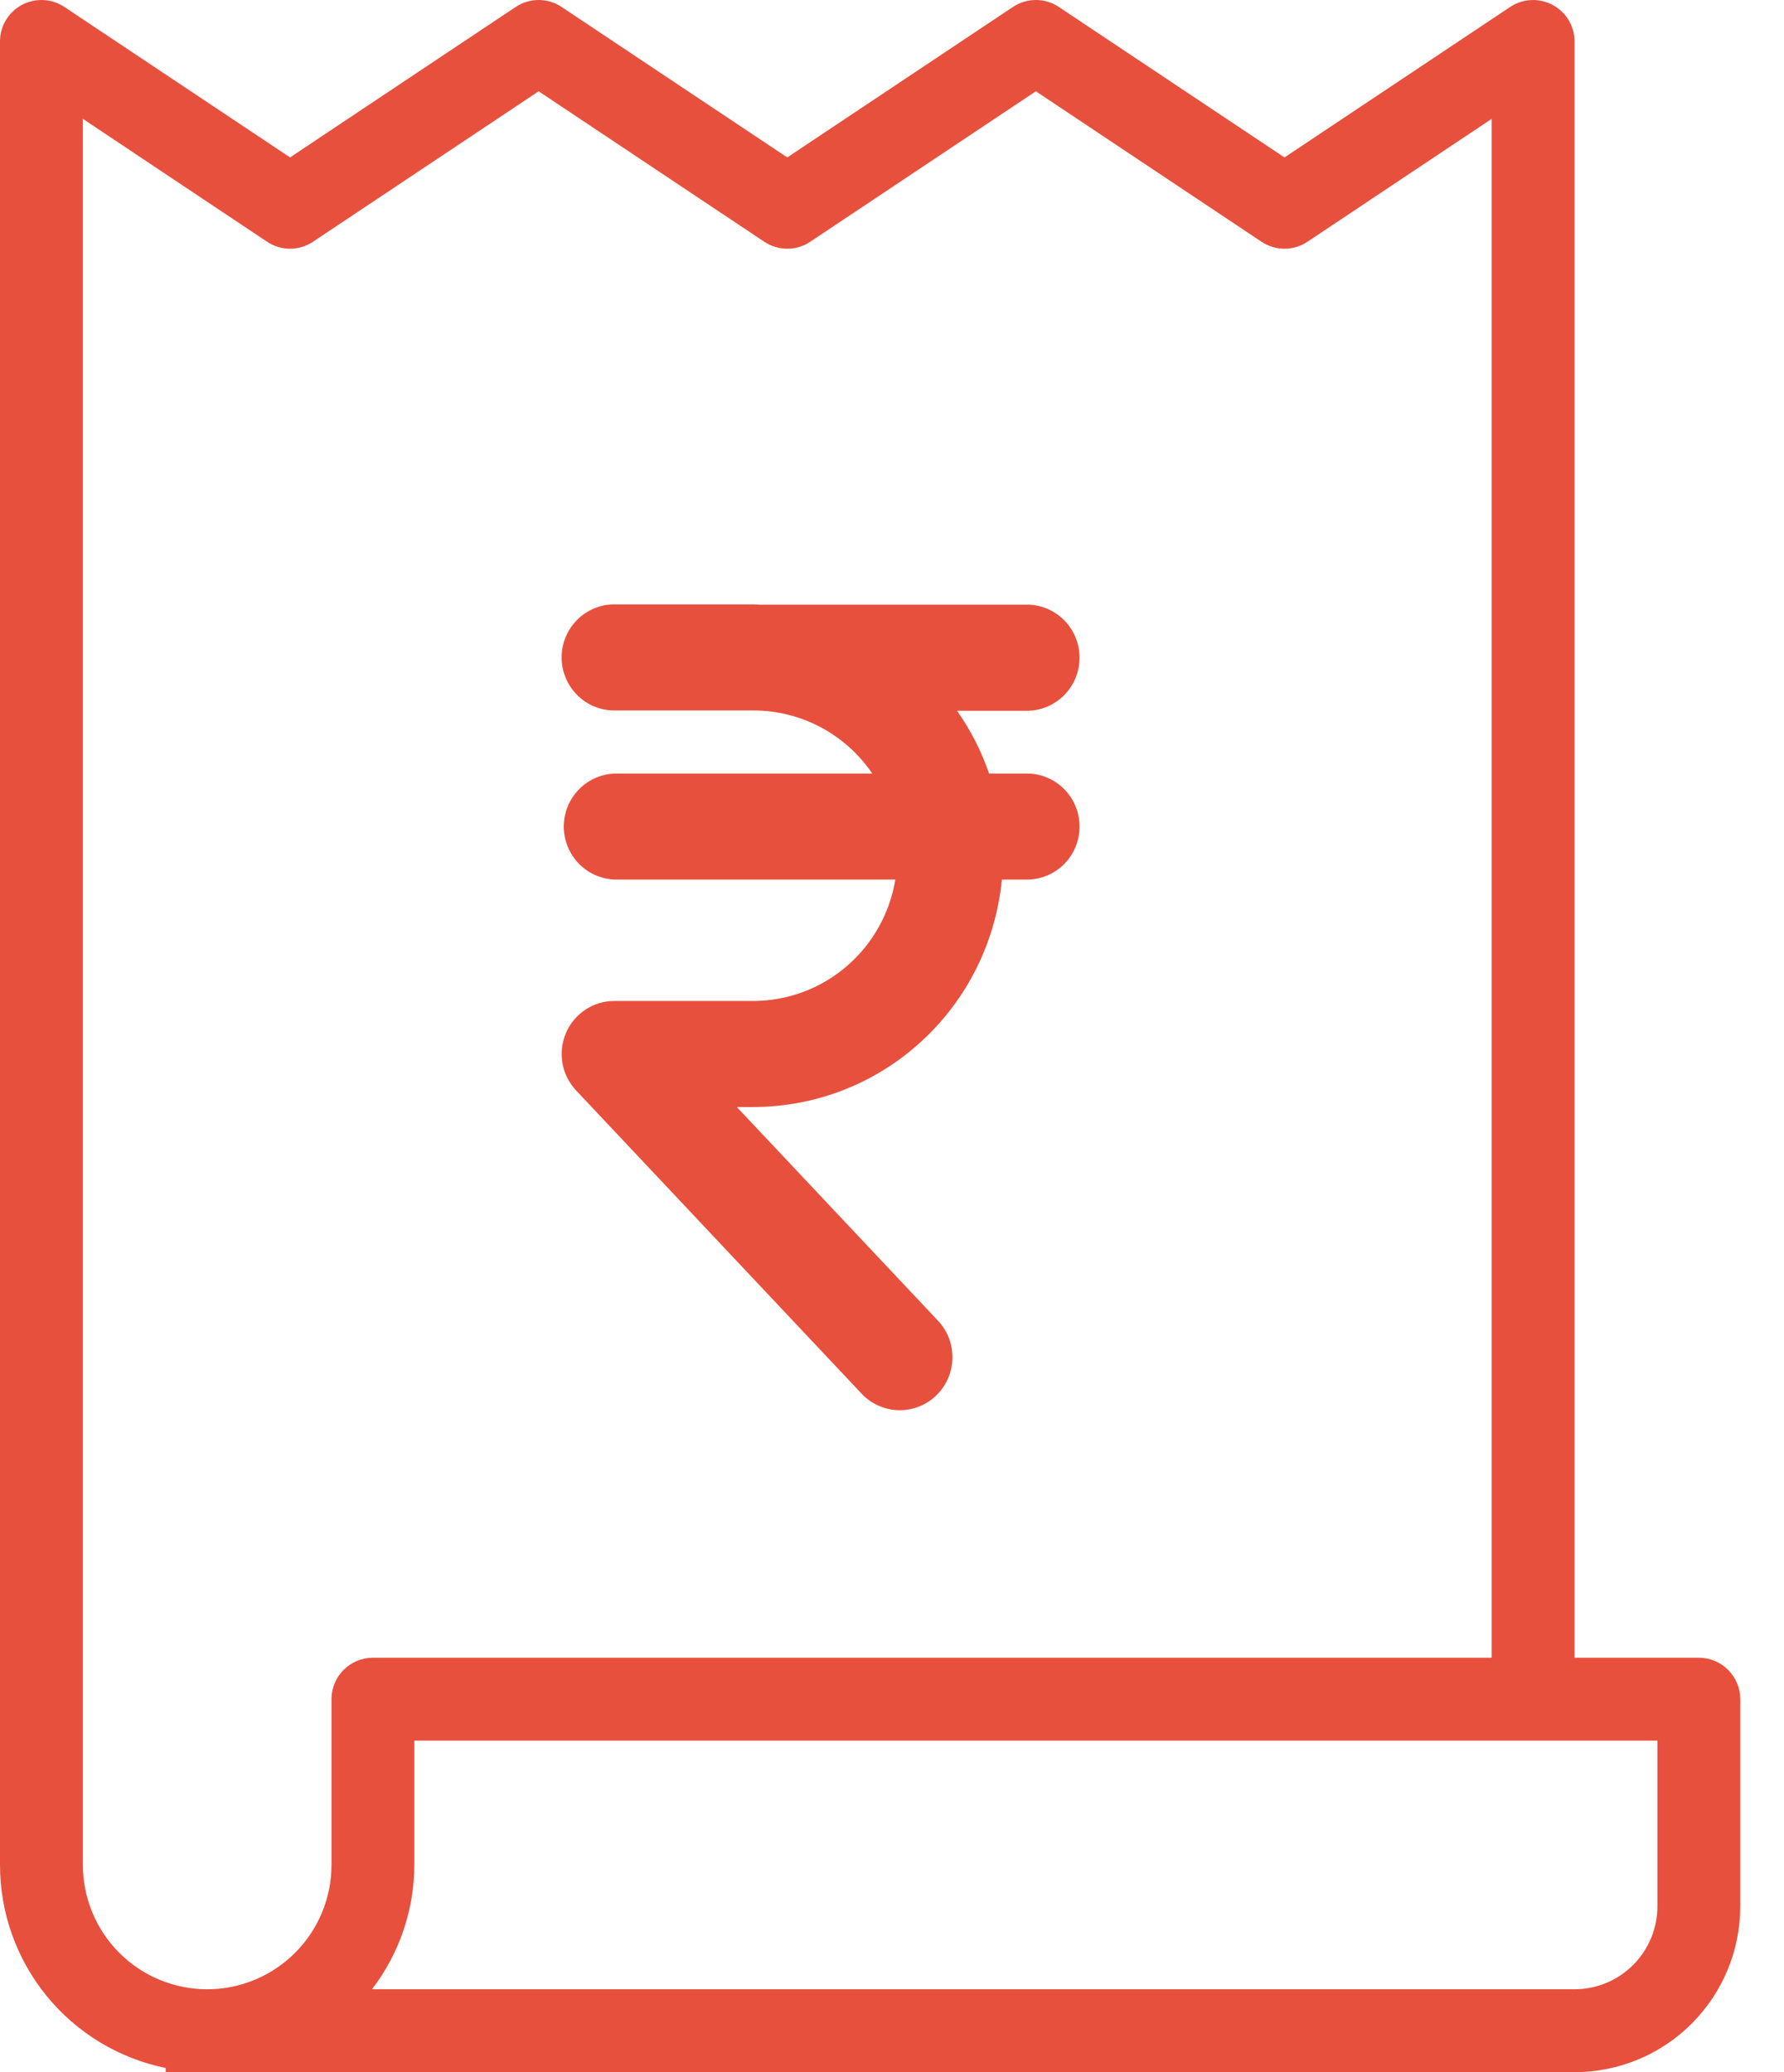 <svg width="31" height="36" viewBox="0 0 31 36" fill="none" xmlns="http://www.w3.org/2000/svg">
<path d="M30.24 29.52V33.12C30.24 33.884 29.936 34.616 29.396 35.157C28.856 35.697 28.124 36 27.36 36H2.88V35.928C2.067 35.762 1.336 35.32 0.811 34.677C0.286 34.034 -0 33.23 7.50443e-08 32.4V0.72C-2.04282e-06 0.59 0.035 0.462 0.102 0.35C0.169 0.238 0.265 0.147 0.38 0.085C0.495 0.024 0.625 -0.005 0.755 0.001C0.885 0.007 1.011 0.049 1.119 0.121L5.04 2.735L8.961 0.121C9.079 0.042 9.218 0 9.36 0C9.502 0 9.641 0.042 9.759 0.121L13.68 2.735L17.601 0.121C17.719 0.042 17.858 0 18 0C18.142 0 18.281 0.042 18.399 0.121L22.32 2.735L26.241 0.121C26.349 0.049 26.475 0.008 26.605 0.001C26.735 -0.005 26.865 0.024 26.98 0.086C27.094 0.147 27.191 0.238 27.258 0.35C27.325 0.462 27.36 0.59 27.36 0.72V28.8H29.52C29.711 28.8 29.894 28.876 30.029 29.011C30.164 29.146 30.24 29.329 30.24 29.52ZM6.48 28.8H25.92V2.065L22.719 4.2C22.601 4.279 22.462 4.321 22.32 4.321C22.178 4.321 22.039 4.279 21.921 4.2L18 1.586L14.079 4.2C13.961 4.279 13.822 4.321 13.68 4.321C13.538 4.321 13.399 4.279 13.281 4.2L9.36 1.586L5.439 4.2C5.321 4.279 5.182 4.321 5.04 4.321C4.898 4.321 4.759 4.279 4.641 4.2L1.44 2.065V32.4C1.44 32.973 1.668 33.522 2.073 33.927C2.478 34.332 3.027 34.56 3.6 34.56C4.173 34.56 4.722 34.332 5.127 33.927C5.532 33.522 5.76 32.973 5.76 32.4V29.52C5.76 29.329 5.836 29.146 5.971 29.011C6.106 28.876 6.289 28.8 6.48 28.8ZM28.8 30.24H7.2V32.4C7.198 33.181 6.939 33.94 6.464 34.56H27.36C27.742 34.56 28.108 34.408 28.378 34.138C28.648 33.868 28.8 33.502 28.8 33.12V30.24Z" fill="#E7503D"/>
<path d="M17.845 13.439H17.187C17.053 13.05 16.866 12.683 16.63 12.348H17.845C18.087 12.348 18.32 12.251 18.491 12.078C18.663 11.905 18.759 11.671 18.759 11.426C18.759 11.182 18.663 10.948 18.491 10.775C18.32 10.602 18.087 10.505 17.845 10.505H13.194C13.16 10.505 13.128 10.5 13.094 10.5H10.674C10.432 10.5 10.199 10.597 10.027 10.77C9.856 10.943 9.759 11.177 9.759 11.421C9.759 11.666 9.856 11.9 10.027 12.073C10.199 12.246 10.432 12.343 10.674 12.343H13.094C13.5 12.343 13.901 12.443 14.26 12.634C14.62 12.825 14.928 13.101 15.157 13.439H10.712C10.47 13.439 10.237 13.536 10.065 13.709C9.894 13.881 9.797 14.116 9.797 14.36C9.797 14.604 9.894 14.839 10.065 15.012C10.237 15.184 10.47 15.281 10.712 15.281H15.558C15.461 15.87 15.16 16.404 14.709 16.79C14.258 17.176 13.686 17.388 13.094 17.39H10.674C10.495 17.39 10.321 17.442 10.171 17.542C10.022 17.641 9.905 17.782 9.834 17.947C9.764 18.113 9.743 18.295 9.774 18.473C9.805 18.65 9.888 18.814 10.011 18.945L14.957 24.197C15.039 24.288 15.138 24.362 15.249 24.413C15.359 24.465 15.479 24.495 15.601 24.499C15.723 24.504 15.844 24.484 15.958 24.441C16.072 24.398 16.177 24.332 16.265 24.247C16.354 24.163 16.424 24.061 16.473 23.949C16.522 23.836 16.549 23.715 16.55 23.592C16.552 23.469 16.529 23.347 16.484 23.234C16.438 23.12 16.37 23.016 16.284 22.929L12.803 19.232H13.094C14.172 19.231 15.211 18.826 16.008 18.095C16.806 17.365 17.305 16.362 17.409 15.281H17.845C18.087 15.281 18.32 15.184 18.491 15.012C18.663 14.839 18.759 14.604 18.759 14.36C18.759 14.116 18.663 13.881 18.491 13.709C18.32 13.536 18.087 13.439 17.845 13.439Z" fill="#E7503D"/>
</svg>
